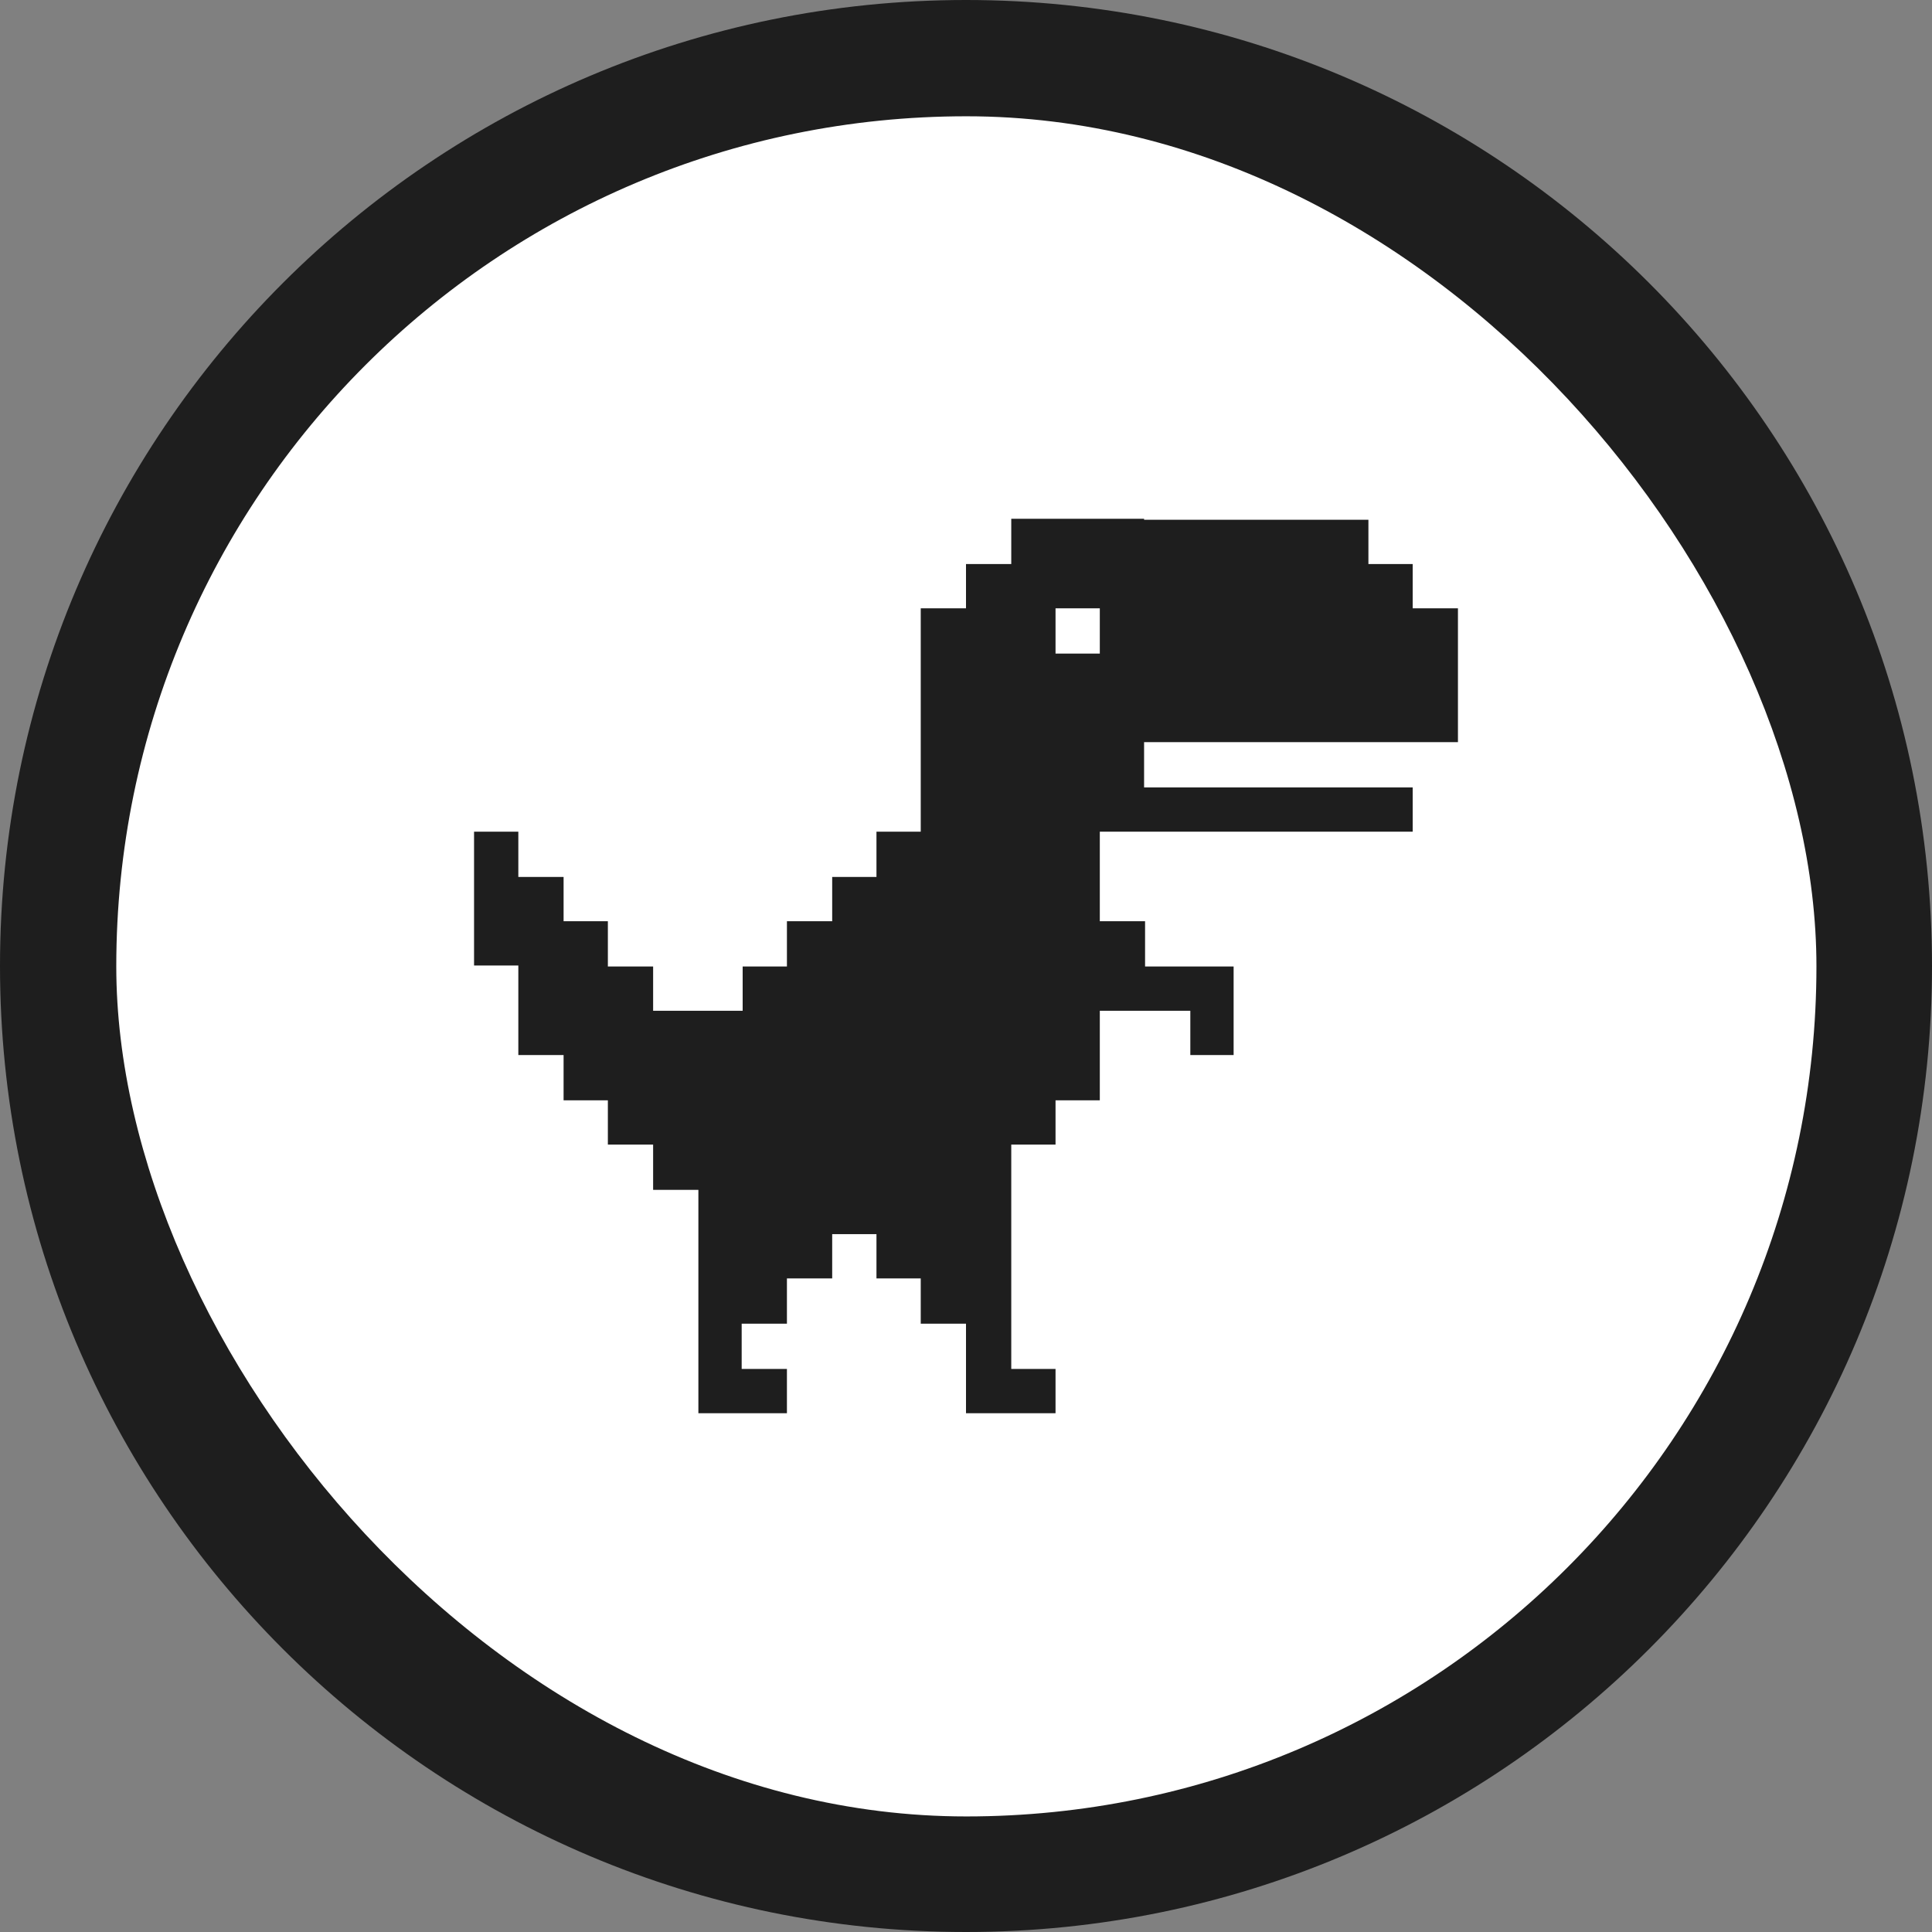 <svg width="1080" height="1080" viewBox="0 0 1080 1080" fill="none" xmlns="http://www.w3.org/2000/svg">
<rect x="0" y="0" width="1080" height="1080" fill="#808080" stroke="none"/>
<path d="M0 540C0 241.766 241.766 0 540 0C838.234 0 1080 241.766 1080 540C1080 838.234 838.234 1080 540 1080C241.766 1080 0 838.234 0 540Z" fill="#1E1E1E"/>
<rect x="65" y="65" width="950.4" height="950.4" rx="475.2" fill="white"/>
<path fill-rule="evenodd" clip-rule="evenodd" d="M565.3 290V315.303H540V340.055H514.7V464.917H489.95V490.22H465.2V514.973H439.9V540.275H415.15V565.028H365.1V540.275H339.8V514.973H315.05V490.22H289.75V464.917H265V539.725H289.75V589.78H315.05V615.083H339.8V639.835H365.1V665.138H390.4V790H439.9V765.248H414.6V739.945H439.9V714.642H465.2V689.89H489.95V714.642H514.7V739.945H540V790H590.05V765.248H565.3V639.835H590.05V615.083H614.8V565.028H665.4V589.78H689.6V540.275H640.1V514.973H614.8V464.917H789.7V440.165H639.55V414.862H815V340.055H789.7V315.303H764.95V290.55H639.55V290H565.3ZM614.8 340.055V365.358H590.05V340.055H614.8Z" fill="#1E1E1E"/>
</svg>

